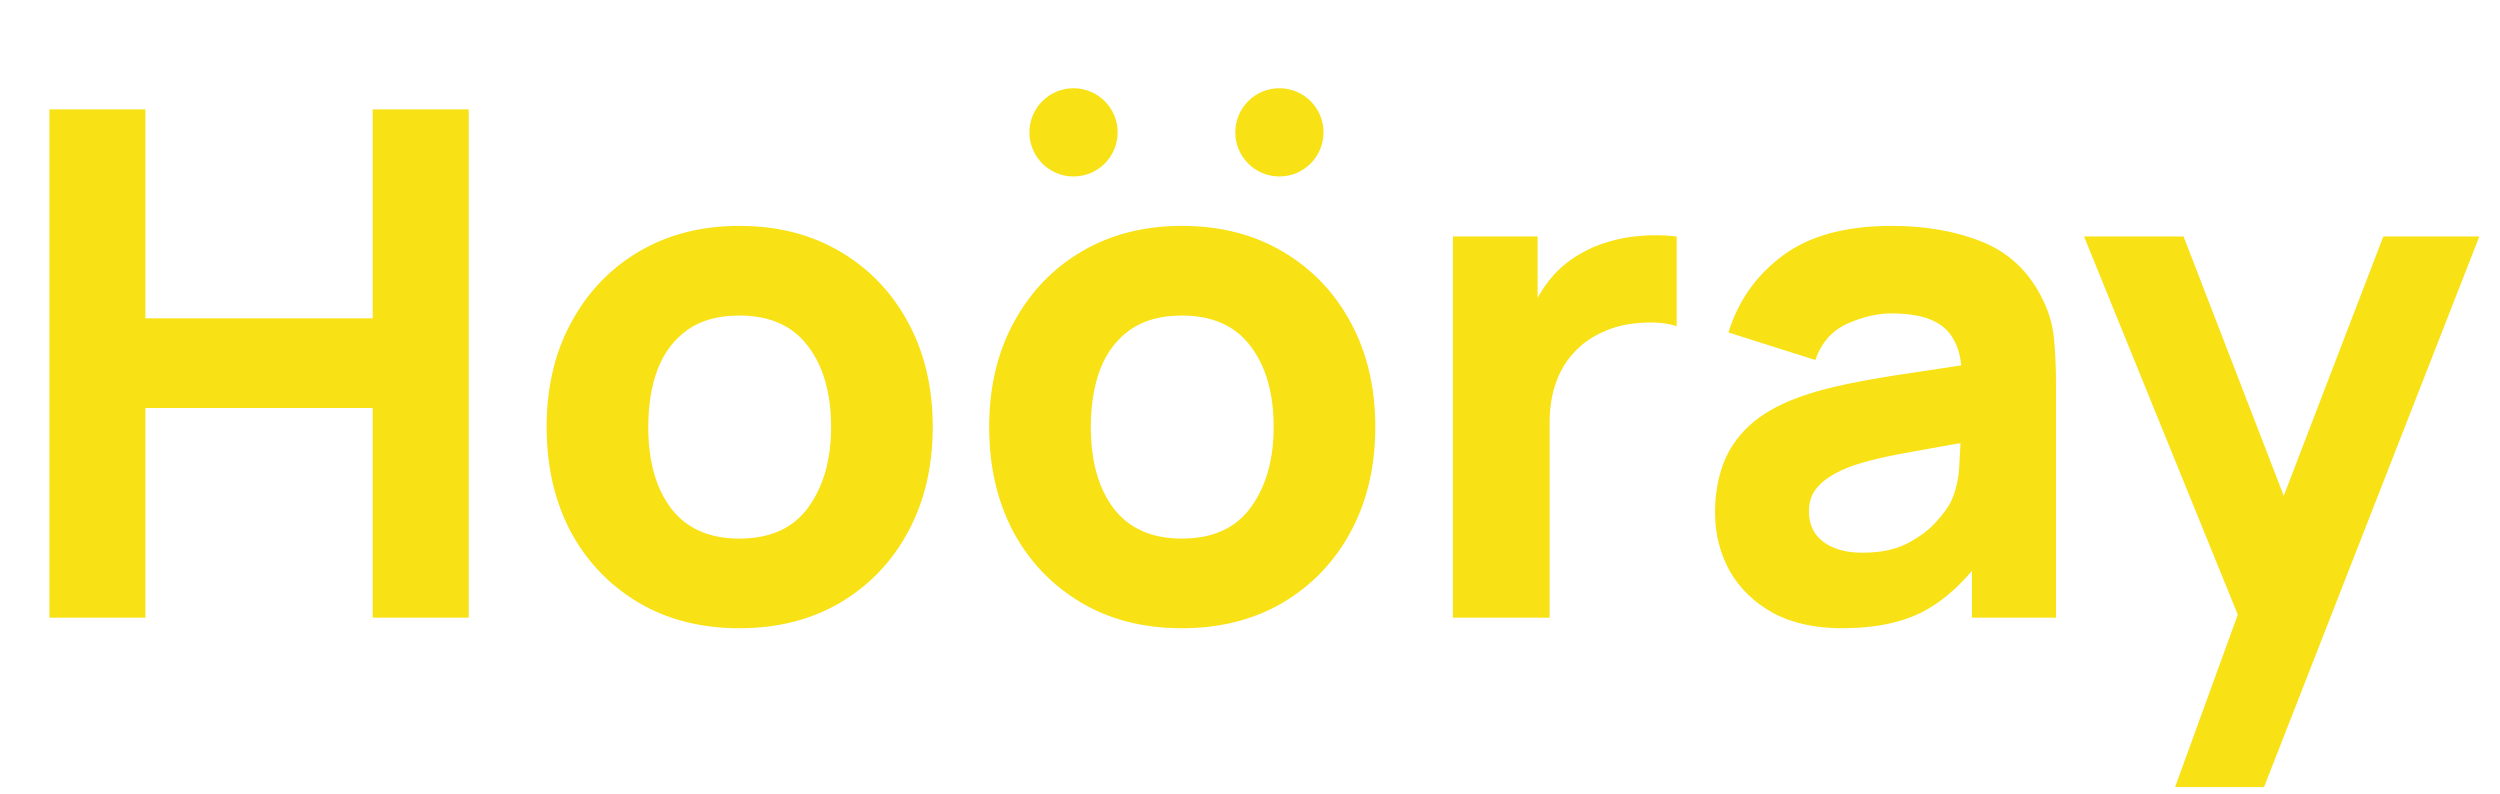 <svg width="85" height="27" viewBox="0 0 85 27" fill="none" xmlns="http://www.w3.org/2000/svg">
<path d="M1.68 21V3.72H4.944V10.824H12.672V3.72H15.936V21H12.672V13.872H4.944V21H1.68ZM25.137 21.36C23.833 21.36 22.689 21.068 21.705 20.484C20.721 19.9 19.953 19.096 19.401 18.072C18.857 17.04 18.585 15.856 18.585 14.52C18.585 13.168 18.865 11.98 19.425 10.956C19.985 9.924 20.757 9.12 21.741 8.544C22.725 7.968 23.857 7.68 25.137 7.68C26.441 7.68 27.585 7.972 28.569 8.556C29.561 9.14 30.333 9.948 30.885 10.98C31.437 12.004 31.713 13.184 31.713 14.52C31.713 15.864 31.433 17.052 30.873 18.084C30.321 19.108 29.549 19.912 28.557 20.496C27.573 21.072 26.433 21.36 25.137 21.36ZM25.137 18.312C26.185 18.312 26.965 17.96 27.477 17.256C27.997 16.544 28.257 15.632 28.257 14.52C28.257 13.368 27.993 12.448 27.465 11.76C26.945 11.072 26.169 10.728 25.137 10.728C24.425 10.728 23.841 10.888 23.385 11.208C22.929 11.528 22.589 11.972 22.365 12.54C22.149 13.108 22.041 13.768 22.041 14.52C22.041 15.68 22.301 16.604 22.821 17.292C23.349 17.972 24.121 18.312 25.137 18.312ZM40.184 21.36C38.88 21.36 37.736 21.068 36.752 20.484C35.768 19.9 35 19.096 34.448 18.072C33.904 17.04 33.632 15.856 33.632 14.52C33.632 13.168 33.912 11.98 34.472 10.956C35.032 9.924 35.804 9.12 36.788 8.544C37.772 7.968 38.904 7.68 40.184 7.68C41.488 7.68 42.632 7.972 43.616 8.556C44.608 9.14 45.38 9.948 45.932 10.98C46.484 12.004 46.76 13.184 46.76 14.52C46.76 15.864 46.48 17.052 45.92 18.084C45.368 19.108 44.596 19.912 43.604 20.496C42.62 21.072 41.48 21.36 40.184 21.36ZM40.184 18.312C41.232 18.312 42.012 17.96 42.524 17.256C43.044 16.544 43.304 15.632 43.304 14.52C43.304 13.368 43.04 12.448 42.512 11.76C41.992 11.072 41.216 10.728 40.184 10.728C39.472 10.728 38.888 10.888 38.432 11.208C37.976 11.528 37.636 11.972 37.412 12.54C37.196 13.108 37.088 13.768 37.088 14.52C37.088 15.68 37.348 16.604 37.868 17.292C38.396 17.972 39.168 18.312 40.184 18.312ZM49.399 21V8.04H52.279V11.208L51.967 10.8C52.135 10.352 52.359 9.944 52.639 9.576C52.919 9.208 53.263 8.904 53.671 8.664C53.983 8.472 54.323 8.324 54.691 8.22C55.059 8.108 55.439 8.04 55.831 8.016C56.223 7.984 56.615 7.992 57.007 8.04V11.088C56.647 10.976 56.227 10.94 55.747 10.98C55.275 11.012 54.847 11.12 54.463 11.304C54.079 11.48 53.755 11.716 53.491 12.012C53.227 12.3 53.027 12.644 52.891 13.044C52.755 13.436 52.687 13.88 52.687 14.376V21H49.399ZM62.632 21.36C61.704 21.36 60.916 21.184 60.268 20.832C59.628 20.472 59.14 19.996 58.804 19.404C58.476 18.804 58.312 18.144 58.312 17.424C58.312 16.824 58.404 16.276 58.588 15.78C58.772 15.284 59.068 14.848 59.476 14.472C59.892 14.088 60.448 13.768 61.144 13.512C61.624 13.336 62.196 13.18 62.86 13.044C63.524 12.908 64.276 12.78 65.116 12.66C65.956 12.532 66.88 12.392 67.888 12.24L66.712 12.888C66.712 12.12 66.528 11.556 66.16 11.196C65.792 10.836 65.176 10.656 64.312 10.656C63.832 10.656 63.332 10.772 62.812 11.004C62.292 11.236 61.928 11.648 61.72 12.24L58.768 11.304C59.096 10.232 59.712 9.36 60.616 8.688C61.52 8.016 62.752 7.68 64.312 7.68C65.456 7.68 66.472 7.856 67.36 8.208C68.248 8.56 68.92 9.168 69.376 10.032C69.632 10.512 69.784 10.992 69.832 11.472C69.88 11.952 69.904 12.488 69.904 13.08V21H67.048V18.336L67.456 18.888C66.824 19.76 66.14 20.392 65.404 20.784C64.676 21.168 63.752 21.36 62.632 21.36ZM63.328 18.792C63.928 18.792 64.432 18.688 64.84 18.48C65.256 18.264 65.584 18.02 65.824 17.748C66.072 17.476 66.24 17.248 66.328 17.064C66.496 16.712 66.592 16.304 66.616 15.84C66.648 15.368 66.664 14.976 66.664 14.664L67.624 14.904C66.656 15.064 65.872 15.2 65.272 15.312C64.672 15.416 64.188 15.512 63.82 15.6C63.452 15.688 63.128 15.784 62.848 15.888C62.528 16.016 62.268 16.156 62.068 16.308C61.876 16.452 61.732 16.612 61.636 16.788C61.548 16.964 61.504 17.16 61.504 17.376C61.504 17.672 61.576 17.928 61.72 18.144C61.872 18.352 62.084 18.512 62.356 18.624C62.628 18.736 62.952 18.792 63.328 18.792ZM73.953 26.76L76.449 19.896L76.497 21.912L70.857 8.04H74.241L78.033 17.856H77.265L81.033 8.04H84.297L76.977 26.76H73.953Z" fill="#F8E115"/>
<circle cx="43.5" cy="4.5" r="1.5" fill="#F8E115"/>
<circle cx="36.5" cy="4.5" r="1.5" fill="#F8E115"/>
</svg>
